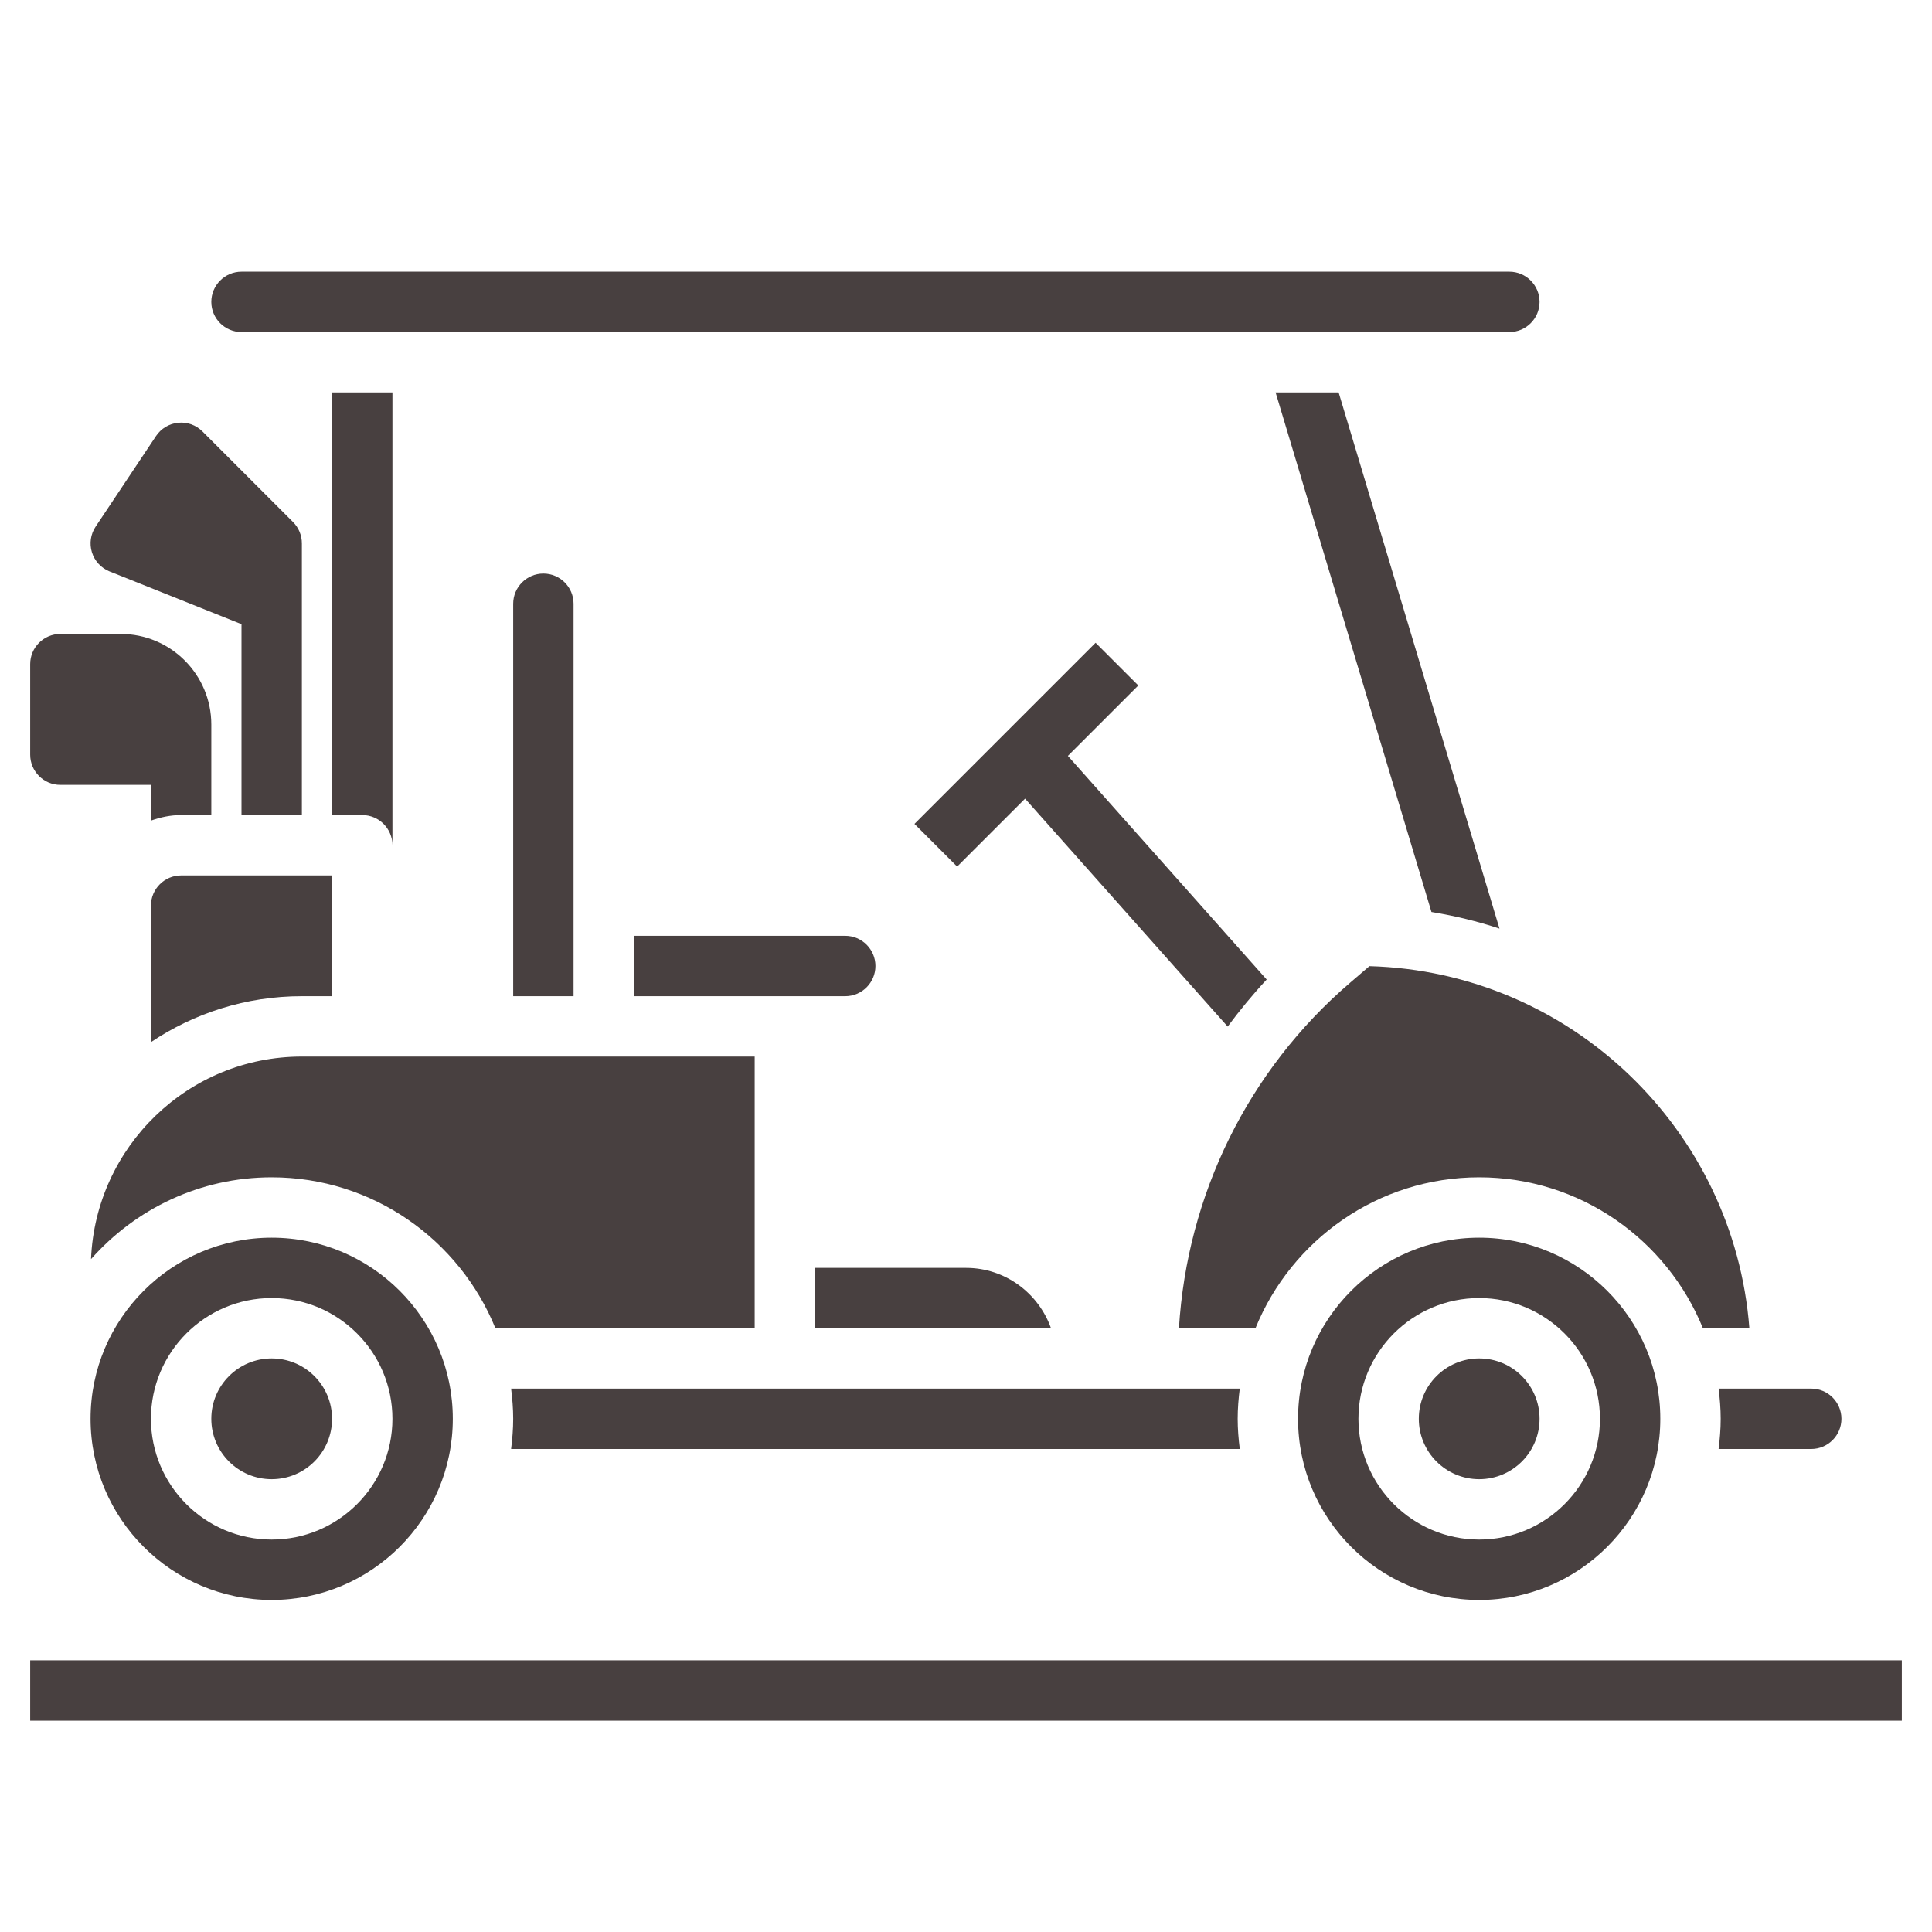 <svg xmlns="http://www.w3.org/2000/svg" xmlns:xlink="http://www.w3.org/1999/xlink" xmlns:svgjs="http://svgjs.com/svgjs" width="512" height="512" x="0" y="0" viewBox="0 0 64 64" style="enable-background:new 0 0 512 512" xml:space="preserve"><g><path xmlns="http://www.w3.org/2000/svg" d="m36.293 21.293-6 6 1.414 1.414 2.25-2.25 6.711 7.549c.402-.54.829-1.062 1.292-1.558l-6.585-7.408 2.333-2.333z" fill="#484040" data-original="#000000" style=""></path><path xmlns="http://www.w3.org/2000/svg" d="m11 33v-4h-5c-.551 0-1 .449-1 1v4.522c1.431-.96 3.151-1.522 5-1.522z" fill="#484040" data-original="#000000" style=""></path><circle xmlns="http://www.w3.org/2000/svg" cx="9" cy="47" r="2" fill="#484040" data-original="#000000" style=""></circle><path xmlns="http://www.w3.org/2000/svg" d="m28 31h-7v2h5 2c.551 0 1-.449 1-1s-.449-1-1-1z" fill="#484040" data-original="#000000" style=""></path><path xmlns="http://www.w3.org/2000/svg" d="m27 44h7.816c-.414-1.161-1.514-2-2.816-2h-5z" fill="#484040" data-original="#000000" style=""></path><path xmlns="http://www.w3.org/2000/svg" d="m9 41c-3.309 0-6 2.691-6 6s2.691 6 6 6 6-2.691 6-6-2.691-6-6-6zm0 10c-2.206 0-4-1.794-4-4s1.794-4 4-4 4 1.794 4 4-1.794 4-4 4z" fill="#484040" data-original="#000000" style=""></path><path xmlns="http://www.w3.org/2000/svg" d="m18 19c-.551 0-1 .449-1 1v13h2v-13c0-.551-.449-1-1-1z" fill="#484040" data-original="#000000" style=""></path><circle xmlns="http://www.w3.org/2000/svg" cx="49" cy="47" r="2" fill="#484040" data-original="#000000" style=""></circle><path xmlns="http://www.w3.org/2000/svg" d="m44.725 32.553c-3.383 2.9-5.401 7.03-5.671 11.447h2.535c1.19-2.928 4.061-5 7.411-5s6.221 2.072 7.411 5h1.539c-.505-6.582-5.921-11.811-12.586-11.995z" fill="#484040" data-original="#000000" style=""></path><path xmlns="http://www.w3.org/2000/svg" d="m57 47c0 .339-.028.672-.069 1h3.069c.551 0 1-.449 1-1s-.449-1-1-1h-3.069c.041.328.069.661.069 1z" fill="#484040" data-original="#000000" style=""></path><path xmlns="http://www.w3.org/2000/svg" d="m49 41c-3.309 0-6 2.691-6 6s2.691 6 6 6 6-2.691 6-6-2.691-6-6-6zm0 10c-2.206 0-4-1.794-4-4s1.794-4 4-4 4 1.794 4 4-1.794 4-4 4z" fill="#484040" data-original="#000000" style=""></path><path xmlns="http://www.w3.org/2000/svg" d="m25 44v-9h-5-10c-3.762 0-6.832 2.985-6.985 6.71 1.467-1.658 3.603-2.71 5.985-2.71 3.35 0 6.221 2.072 7.411 5z" fill="#484040" data-original="#000000" style=""></path><path xmlns="http://www.w3.org/2000/svg" d="m16.931 46c.041.328.069.661.069 1s-.028.672-.069 1h24.139c-.042-.328-.07-.661-.07-1s.028-.672.069-1z" fill="#484040" data-original="#000000" style=""></path><path xmlns="http://www.w3.org/2000/svg" d="m8 11h42c.551 0 1-.449 1-1s-.449-1-1-1h-42c-.551 0-1 .449-1 1s.449 1 1 1z" fill="#484040" data-original="#000000" style=""></path><path xmlns="http://www.w3.org/2000/svg" d="m1 55h62v2h-62z" fill="#484040" data-original="#000000" style=""></path><path xmlns="http://www.w3.org/2000/svg" d="m13 28v-15h-2v14h1c.552 0 1 .448 1 1z" fill="#484040" data-original="#000000" style=""></path><path xmlns="http://www.w3.org/2000/svg" d="m3.628 18.929 4.372 1.748v6.323h2v-9c0-.265-.105-.52-.293-.707l-3-3c-.212-.211-.504-.321-.806-.288-.298.029-.567.191-.733.44l-2 3c-.167.251-.212.563-.123.851s.304.52.583.633z" fill="#484040" data-original="#000000" style=""></path><path xmlns="http://www.w3.org/2000/svg" d="m2 26h3v1.184c.314-.112.648-.184 1-.184h1v-3c0-1.654-1.346-3-3-3h-2c-.552 0-1 .448-1 1v3c0 .552.448 1 1 1z" fill="#484040" data-original="#000000" style=""></path><path xmlns="http://www.w3.org/2000/svg" d="m49.672 30.761-5.328-17.761h-2.088l5.163 17.211c.773.126 1.525.309 2.253.55z" fill="#484040" data-original="#000000" style=""></path></g></svg>